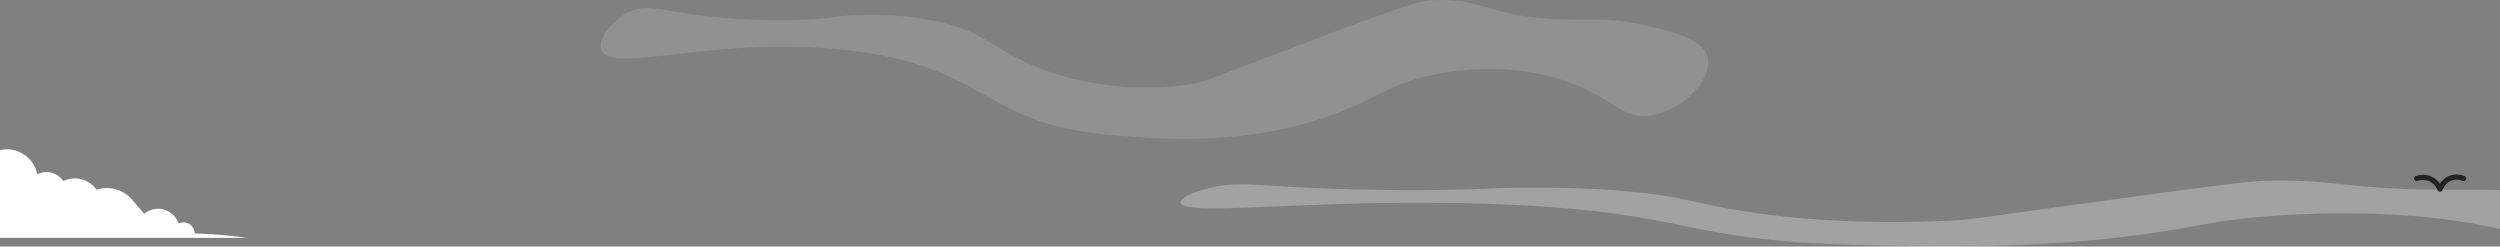<svg width="1440" height="142" viewBox="0 0 1440 142" fill="none" xmlns="http://www.w3.org/2000/svg">
<rect x="0" y="0" width="1440" height="142" fill="#808080" stroke="none"/>
<path opacity="0.14" d="M346.351 28.498C351.622 44.092 415.135 18.708 494.573 29.731C571.398 40.392 565.655 71.571 641.563 77.94C671.56 80.461 728.153 85.208 783.606 59.398C796.807 53.261 806.238 47.105 824.367 43.331C833.928 41.338 876.68 32.429 917.006 53.223C931.847 60.872 936.358 67.389 947.883 66.824C966.938 65.878 986.652 46.493 983.706 33.449C980.982 21.369 959.323 16.983 942.945 13.674C925.529 10.151 917.015 11.727 899.71 11.198C857.717 9.919 855.123 -0.993 826.831 0.073C817.558 0.425 812.676 1.788 761.364 21.09C692.653 46.938 694.21 47.197 687.253 48.282C673.283 50.47 630.169 55.18 588.435 34.682C571.454 26.347 565.405 19.088 545.2 13.664C524.477 8.111 503.818 8.491 494.555 8.723C480.761 9.066 481.974 10.318 466.142 11.198C434.182 12.96 405.121 9.159 401.916 8.723C378.83 5.599 371.104 1.992 361.155 7.49C353.077 11.949 344.156 22.055 346.333 28.507L346.351 28.498Z" fill="white"/>
<path opacity="0.27" d="M680.427 117.541C687.329 124.947 770.453 112.891 874.431 118.124C974.981 123.187 967.467 137.992 1066.81 141.022C1106.08 142.217 1180.14 144.476 1252.73 132.213C1270 129.295 1282.35 126.378 1306.08 124.58C1318.59 123.63 1374.54 119.404 1427.32 129.277C1446.74 132.91 1452.65 136.006 1467.74 135.733C1492.67 135.281 1518.47 126.077 1514.62 119.884C1511.05 114.152 1482.7 112.063 1461.27 110.491C1438.48 108.816 1427.32 109.569 1404.69 109.315C1349.73 108.712 1346.34 103.527 1309.31 104.035C1297.17 104.204 1290.78 104.854 1223.63 114.011C1133.7 126.284 1135.72 126.406 1126.63 126.924C1108.35 127.959 1051.91 130.199 997.291 120.467C975.064 116.505 967.152 113.061 940.711 110.491C913.593 107.856 886.549 108.035 874.431 108.138C856.374 108.298 857.958 108.901 837.251 109.315C795.421 110.152 757.38 108.345 753.183 108.138C722.961 106.661 712.863 104.948 699.837 107.555C689.266 109.672 677.583 114.472 680.436 117.531L680.427 117.541Z" fill="white"/>
<path opacity="0.73" d="M1392 102.804C1392.65 102.565 1396.76 101.165 1400.85 103.555C1403.82 105.296 1405.07 108.061 1405.44 109C1405.72 108.198 1406.95 105.006 1410.28 103.179C1414.4 100.926 1418.43 102.548 1419 102.804" stroke="black" stroke-width="3" stroke-linecap="round" stroke-linejoin="round"/>
<path d="M141.986 137H-30.726C-37.488 130.715 -37.83 120.124 -31.489 113.415L-30.726 112.609C-30.524 111.495 -29.524 106.62 -24.974 103.184C-19.925 99.381 -14.349 100.25 -13.404 100.413C-11.716 92.169 -4.56 86.167 3.689 86.004C12.195 85.827 19.77 91.898 21.512 100.413C22.403 99.951 25.319 98.58 29.046 99.299C33.623 100.196 35.999 103.605 36.458 104.284C37.592 103.74 41.629 101.961 46.679 103.17C52.066 104.474 54.928 108.29 55.63 109.268C57.412 108.697 61.031 107.801 65.432 108.711C72.008 110.083 75.761 114.564 76.814 115.922C78.893 118.326 80.986 120.73 83.065 123.134C83.713 122.604 87.642 119.521 92.989 120.363C97.458 121.07 101.239 124.261 102.913 128.675C103.291 128.498 105.789 127.425 108.421 128.675C110.609 129.707 112.04 131.948 112.175 134.474C114.74 134.528 117.346 134.637 120.006 134.786C127.769 135.221 135.114 135.995 142 137H141.986Z" fill="white"/>
</svg>
